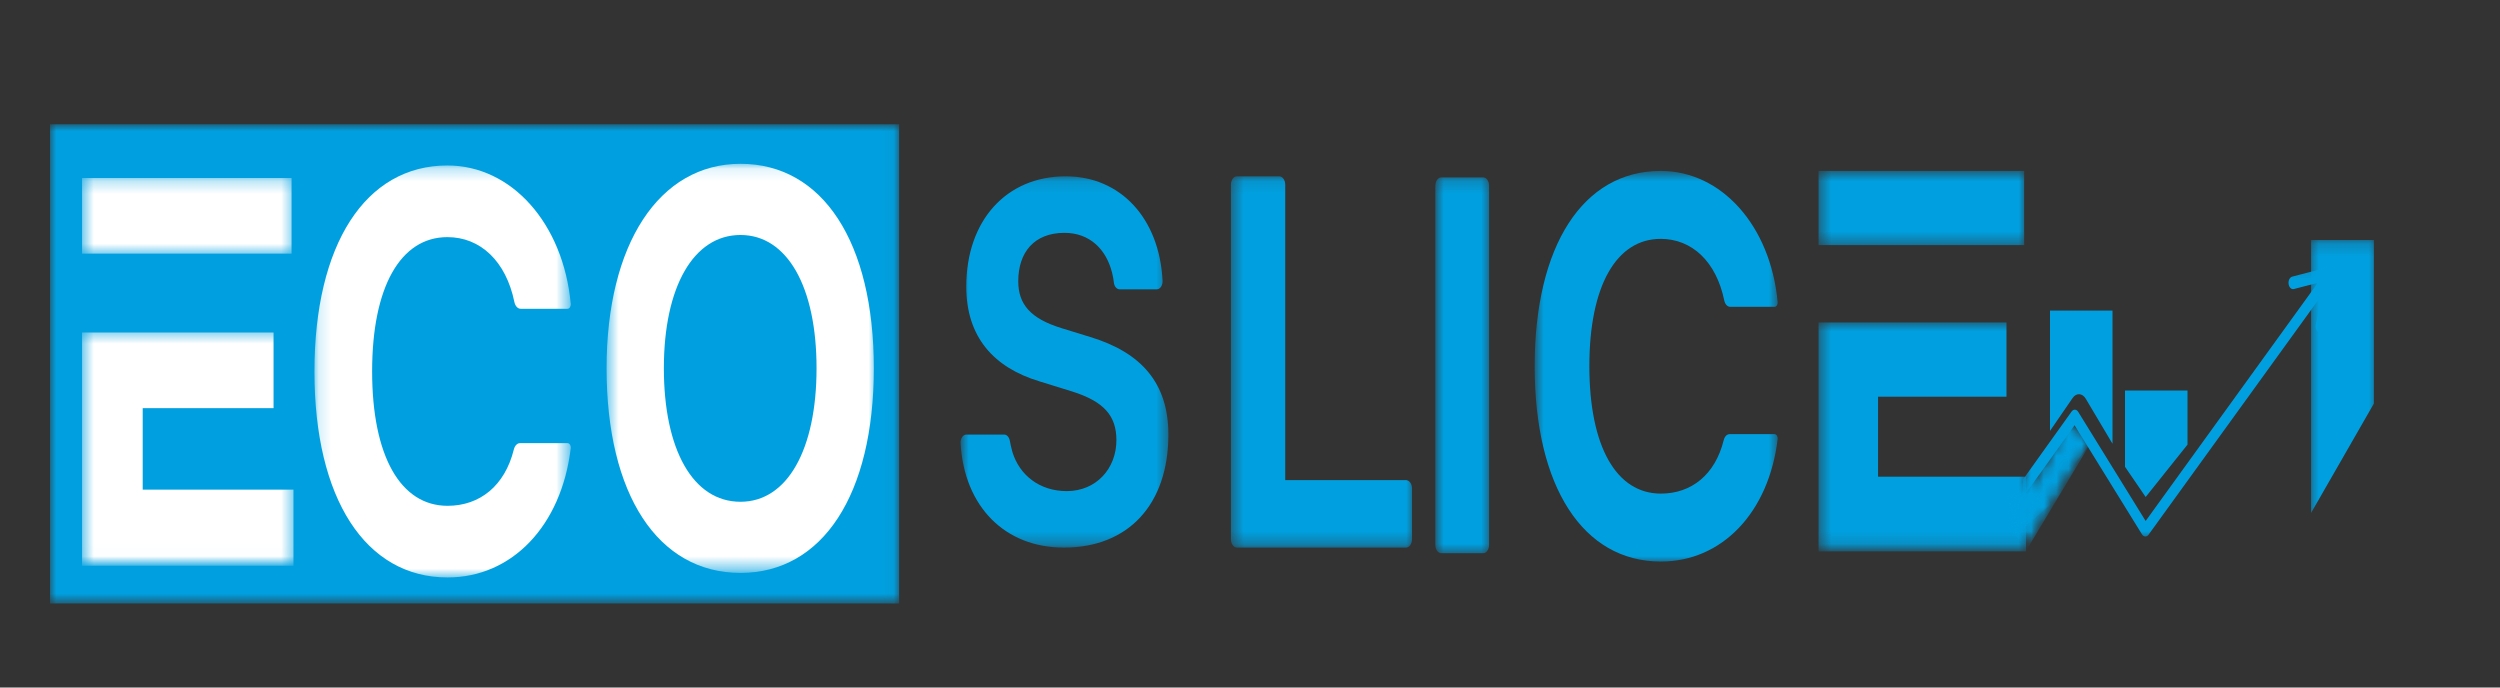 <svg width="200" height="55" viewBox="0 0 200 55" fill="none" xmlns="http://www.w3.org/2000/svg">
<rect x="0" y="0" width="200" height="55" fill="#333333" stroke="none"/>
<mask id="mask0_65_109" style="mask-type:luminance" maskUnits="userSpaceOnUse" x="4" y="9" width="68" height="40">
<path d="M4 9.939H71.954V48.279H4V9.939Z" fill="white"/>
</mask>
<g mask="url(#mask0_65_109)">
<path d="M4 9.939H71.931V48.279H4V9.939Z" fill="#00A0E0"/>
</g>
<mask id="mask1_65_109" style="mask-type:luminance" maskUnits="userSpaceOnUse" x="76" y="14" width="18" height="30">
<path d="M76.842 14.105H93.541V43.71H76.842V14.105Z" fill="white"/>
</mask>
<g mask="url(#mask1_65_109)">
<path d="M87.219 26.96L84.909 26.248C82.417 25.48 81.46 24.321 81.46 22.5C81.46 20.193 82.731 18.627 85.155 18.627C87.177 18.627 88.499 19.938 88.969 21.827C89.005 21.966 89.037 22.106 89.061 22.254C89.082 22.39 89.099 22.512 89.112 22.622C89.152 22.927 89.343 23.146 89.566 23.146H92.546C92.673 23.146 92.796 23.072 92.883 22.939C92.97 22.808 93.017 22.633 93.006 22.456C92.752 17.462 89.638 14.105 85.257 14.105C80.499 14.105 77.302 17.652 77.302 22.927C77.302 26.96 79.496 29.397 83.142 30.503L85.743 31.309C88.318 32.116 89.313 33.261 89.313 35.212C89.313 37.48 87.705 39.289 85.34 39.289C83.168 39.289 81.555 38.014 80.989 36.149C80.896 35.817 80.83 35.505 80.787 35.262C80.734 34.974 80.55 34.767 80.338 34.767H77.302C77.175 34.767 77.05 34.844 76.963 34.977C76.876 35.111 76.831 35.286 76.844 35.467C77.147 40.534 80.395 43.808 85.117 43.808C90.27 43.808 93.471 40.344 93.471 34.767C93.471 30.642 91.296 28.199 87.219 26.96Z" fill="#00A0E0"/>
</g>
<mask id="mask2_65_109" style="mask-type:luminance" maskUnits="userSpaceOnUse" x="98" y="14" width="16" height="30">
<path d="M98.467 14.105H113.129V43.71H98.467V14.105Z" fill="white"/>
</mask>
<g mask="url(#mask2_65_109)">
<path d="M102.338 14.105H98.956C98.689 14.105 98.473 14.408 98.473 14.781V43.132C98.473 43.505 98.689 43.808 98.956 43.808H112.478C112.745 43.808 112.961 43.505 112.961 43.132V39.081C112.961 38.711 112.745 38.408 112.478 38.408H102.819V14.781C102.819 14.408 102.603 14.105 102.338 14.105Z" fill="#00A0E0"/>
</g>
<mask id="mask3_65_109" style="mask-type:luminance" maskUnits="userSpaceOnUse" x="114" y="14" width="6" height="31">
<path d="M114.826 14.19H119.306V44.363H114.826V14.19Z" fill="white"/>
</mask>
<g mask="url(#mask3_65_109)">
<path d="M118.651 44.257H115.303C115.04 44.257 114.826 43.957 114.826 43.589V14.86C114.826 14.489 115.04 14.19 115.303 14.19H118.651C118.914 14.19 119.128 14.489 119.128 14.86V43.589C119.128 43.957 118.914 44.257 118.651 44.257Z" fill="#00A0E0"/>
</g>
<path d="M166.317 31.536H166.342C166.541 31.546 166.729 31.678 166.86 31.897L169 35.5V24.85H164V34.472L165.808 31.842C165.943 31.642 166.125 31.536 166.317 31.536Z" fill="#00A0E0"/>
<path d="M175 35.569V31.24H170V37.341L171.653 39.76L175 35.569Z" fill="#00A0E0"/>
<mask id="mask4_65_109" style="mask-type:luminance" maskUnits="userSpaceOnUse" x="184" y="19" width="7" height="23">
<path d="M184.604 19.201H190.301V41.786H184.604V19.201Z" fill="white"/>
</mask>
<g mask="url(#mask4_65_109)">
<path d="M189.91 19.201H184.887V41.034L189.91 32.286V19.201Z" fill="#00A0E0"/>
</g>
<mask id="mask5_65_109" style="mask-type:luminance" maskUnits="userSpaceOnUse" x="161" y="21" width="27" height="23">
<path d="M161.838 21.139H187.001V43.138H161.838V21.139Z" fill="white"/>
</mask>
<g mask="url(#mask5_65_109)">
<path d="M186.876 21.474C186.791 21.341 186.664 21.279 186.539 21.311L183.376 22.13C183.181 22.18 183.051 22.444 183.087 22.717C183.123 22.992 183.312 23.173 183.507 23.123L185.425 22.625L171.651 41.679L166.257 32.95C166.191 32.843 166.098 32.781 165.998 32.775C165.896 32.769 165.801 32.822 165.728 32.923L161.838 38.361V39.787L165.964 34.02L171.358 42.747C171.422 42.85 171.517 42.916 171.617 42.919C171.717 42.925 171.814 42.874 171.884 42.776L185.841 23.47L185.27 25.943C185.208 26.207 185.312 26.491 185.503 26.578C185.539 26.595 185.578 26.601 185.614 26.601C185.766 26.601 185.909 26.465 185.957 26.251L186.948 21.961C186.986 21.792 186.959 21.608 186.876 21.474Z" fill="#00A0E0"/>
</g>
<mask id="mask6_65_109" style="mask-type:luminance" maskUnits="userSpaceOnUse" x="145" y="13" width="18" height="7">
<path d="M145.48 13.674H162.02V19.622H145.48V13.674Z" fill="white"/>
</mask>
<g mask="url(#mask6_65_109)">
<path d="M155.998 19.607H161.933V13.674H145.484V19.607H155.998Z" fill="#00A0E0"/>
</g>
<mask id="mask7_65_109" style="mask-type:luminance" maskUnits="userSpaceOnUse" x="145" y="25" width="18" height="19">
<path d="M145.48 25.693H162.18V43.846H145.48V25.693Z" fill="white"/>
</mask>
<g mask="url(#mask7_65_109)">
<path d="M150.245 38.135V31.736H160.518V25.797H145.484V44.113H162.084V38.135H150.245Z" fill="#00A0E0"/>
</g>
<mask id="mask8_65_109" style="mask-type:luminance" maskUnits="userSpaceOnUse" x="160" y="33" width="8" height="12">
<path d="M160.391 33.285H167.45V44.672H160.391V33.285Z" fill="white"/>
</mask>
<g mask="url(#mask8_65_109)">
<mask id="mask9_65_109" style="mask-type:luminance" maskUnits="userSpaceOnUse" x="160" y="33" width="8" height="11">
<path d="M160.463 41.94L165.484 33.566L167.187 35.562L162.166 43.936L160.463 41.94Z" fill="white"/>
</mask>
<g mask="url(#mask9_65_109)">
<mask id="mask10_65_109" style="mask-type:luminance" maskUnits="userSpaceOnUse" x="160" y="33" width="8" height="11">
<path d="M160.461 41.941L165.482 33.57L167.186 35.566L162.164 43.937L160.461 41.941Z" fill="white"/>
</mask>
<g mask="url(#mask10_65_109)">
<path d="M160.461 41.94L165.482 33.566L167.186 35.562L162.164 43.936L160.461 41.94Z" fill="#00A0E0"/>
</g>
</g>
</g>
<mask id="mask11_65_109" style="mask-type:luminance" maskUnits="userSpaceOnUse" x="6" y="14" width="18" height="7">
<path d="M6.559 14.242H23.538V20.38H6.559V14.242Z" fill="white"/>
</mask>
<g mask="url(#mask11_65_109)">
<path d="M17.279 20.291H23.325V14.242H6.564V20.291H17.279Z" fill="white"/>
</g>
<mask id="mask12_65_109" style="mask-type:luminance" maskUnits="userSpaceOnUse" x="6" y="26" width="18" height="19">
<path d="M6.559 26.453H23.538V44.986H6.559V26.453Z" fill="white"/>
</mask>
<g mask="url(#mask12_65_109)">
<path d="M11.416 39.172V32.652H21.883V26.6H6.564V45.263H23.478V39.172H11.416Z" fill="white"/>
</g>
<mask id="mask13_65_109" style="mask-type:luminance" maskUnits="userSpaceOnUse" x="25" y="13" width="21" height="34">
<path d="M25.152 13.238H45.517V46.259H25.152V13.238Z" fill="white"/>
</mask>
<g mask="url(#mask13_65_109)">
<path d="M41.596 35.451C41.372 35.451 41.181 35.661 41.106 35.961C40.389 38.861 38.387 40.465 35.805 40.465C32.044 40.465 29.77 36.491 29.77 29.707C29.77 22.943 32.044 18.97 35.79 18.97C38.431 18.97 40.479 20.892 41.151 24.162C41.217 24.476 41.414 24.702 41.647 24.702C41.647 24.702 44.484 24.705 45.404 24.702C45.557 24.702 45.678 24.512 45.659 24.299C45.059 17.876 40.932 13.238 35.79 13.238C29.231 13.238 25.156 19.557 25.156 29.728C25.156 39.886 29.238 46.196 35.805 46.196C40.967 46.196 44.916 42.051 45.657 35.869C45.684 35.652 45.561 35.451 45.402 35.451H41.596Z" fill="white"/>
</g>
<mask id="mask14_65_109" style="mask-type:luminance" maskUnits="userSpaceOnUse" x="48" y="13" width="23" height="33">
<path d="M48.52 13.105H70.106V45.557H48.52V13.105Z" fill="white"/>
</mask>
<g mask="url(#mask14_65_109)">
<path d="M59.24 13.105C52.732 13.105 48.527 19.525 48.527 29.459C48.527 39.558 52.632 45.832 59.24 45.832C65.818 45.832 69.906 39.558 69.906 29.459C69.906 19.374 65.818 13.105 59.24 13.105ZM59.238 40.142C55.43 40.142 53.109 35.961 53.109 29.459C53.109 22.938 55.487 18.799 59.238 18.799C62.976 18.799 65.324 22.938 65.324 29.459C65.324 35.961 62.99 40.142 59.238 40.142Z" fill="white"/>
</g>
<mask id="mask15_65_109" style="mask-type:luminance" maskUnits="userSpaceOnUse" x="159" y="37" width="6" height="7">
<path d="M159.846 37.08H164.19V43.153H159.846V37.08Z" fill="white"/>
</mask>
<g mask="url(#mask15_65_109)">
<mask id="mask16_65_109" style="mask-type:luminance" maskUnits="userSpaceOnUse" x="160" y="37" width="5" height="6">
<path d="M160.354 39.927L162.81 37.715L164.028 40.354L161.571 42.569L160.354 39.927Z" fill="white"/>
</mask>
<g mask="url(#mask16_65_109)">
<mask id="mask17_65_109" style="mask-type:luminance" maskUnits="userSpaceOnUse" x="160" y="37" width="5" height="6">
<path d="M160.354 39.927L162.808 37.715L164.028 40.357L161.571 42.569L160.354 39.927Z" fill="white"/>
</mask>
<g mask="url(#mask17_65_109)">
<path d="M160.354 39.927L162.81 37.715L164.028 40.354L161.571 42.569L160.354 39.927Z" fill="#00A0E0"/>
</g>
</g>
</g>
<mask id="mask18_65_109" style="mask-type:luminance" maskUnits="userSpaceOnUse" x="164" y="33" width="4" height="5">
<path d="M164.189 33.285H167.448V37.84H164.189V33.285Z" fill="white"/>
</mask>
<g mask="url(#mask18_65_109)">
<mask id="mask19_65_109" style="mask-type:luminance" maskUnits="userSpaceOnUse" x="164" y="33" width="4" height="5">
<path d="M165.773 37.392L164.445 35.423L165.854 33.566L167.182 35.535L165.773 37.392Z" fill="white"/>
</mask>
<g mask="url(#mask19_65_109)">
<mask id="mask20_65_109" style="mask-type:luminance" maskUnits="userSpaceOnUse" x="164" y="33" width="4" height="5">
<path d="M165.771 37.392L164.443 35.423L165.852 33.566L167.18 35.535L165.771 37.392Z" fill="white"/>
</mask>
<g mask="url(#mask20_65_109)">
<path d="M165.771 37.392L164.443 35.423L165.852 33.566L167.18 35.535L165.771 37.392Z" fill="#00A0E0"/>
</g>
</g>
</g>
<mask id="mask21_65_109" style="mask-type:luminance" maskUnits="userSpaceOnUse" x="122" y="13" width="21" height="32">
<path d="M122.77 13.674H142.32V44.986H122.77V13.674Z" fill="white"/>
</mask>
<g mask="url(#mask21_65_109)">
<path d="M138.361 34.733C138.147 34.733 137.966 34.934 137.896 35.216C137.218 37.968 135.317 39.489 132.869 39.489C129.303 39.489 127.148 35.72 127.148 29.289C127.148 22.875 129.303 19.109 132.856 19.109C135.359 19.109 137.3 20.93 137.939 24.031C138 24.328 138.187 24.544 138.41 24.544C138.41 24.544 141.1 24.544 141.969 24.544C142.116 24.541 142.23 24.363 142.211 24.159C141.643 18.071 137.731 13.674 132.856 13.674C126.636 13.674 122.773 19.663 122.773 29.309C122.773 38.94 126.643 44.924 132.869 44.924C137.763 44.924 141.509 40.995 142.211 35.133C142.237 34.925 142.12 34.736 141.969 34.733H138.361Z" fill="#00A0E0"/>
</g>
</svg>
